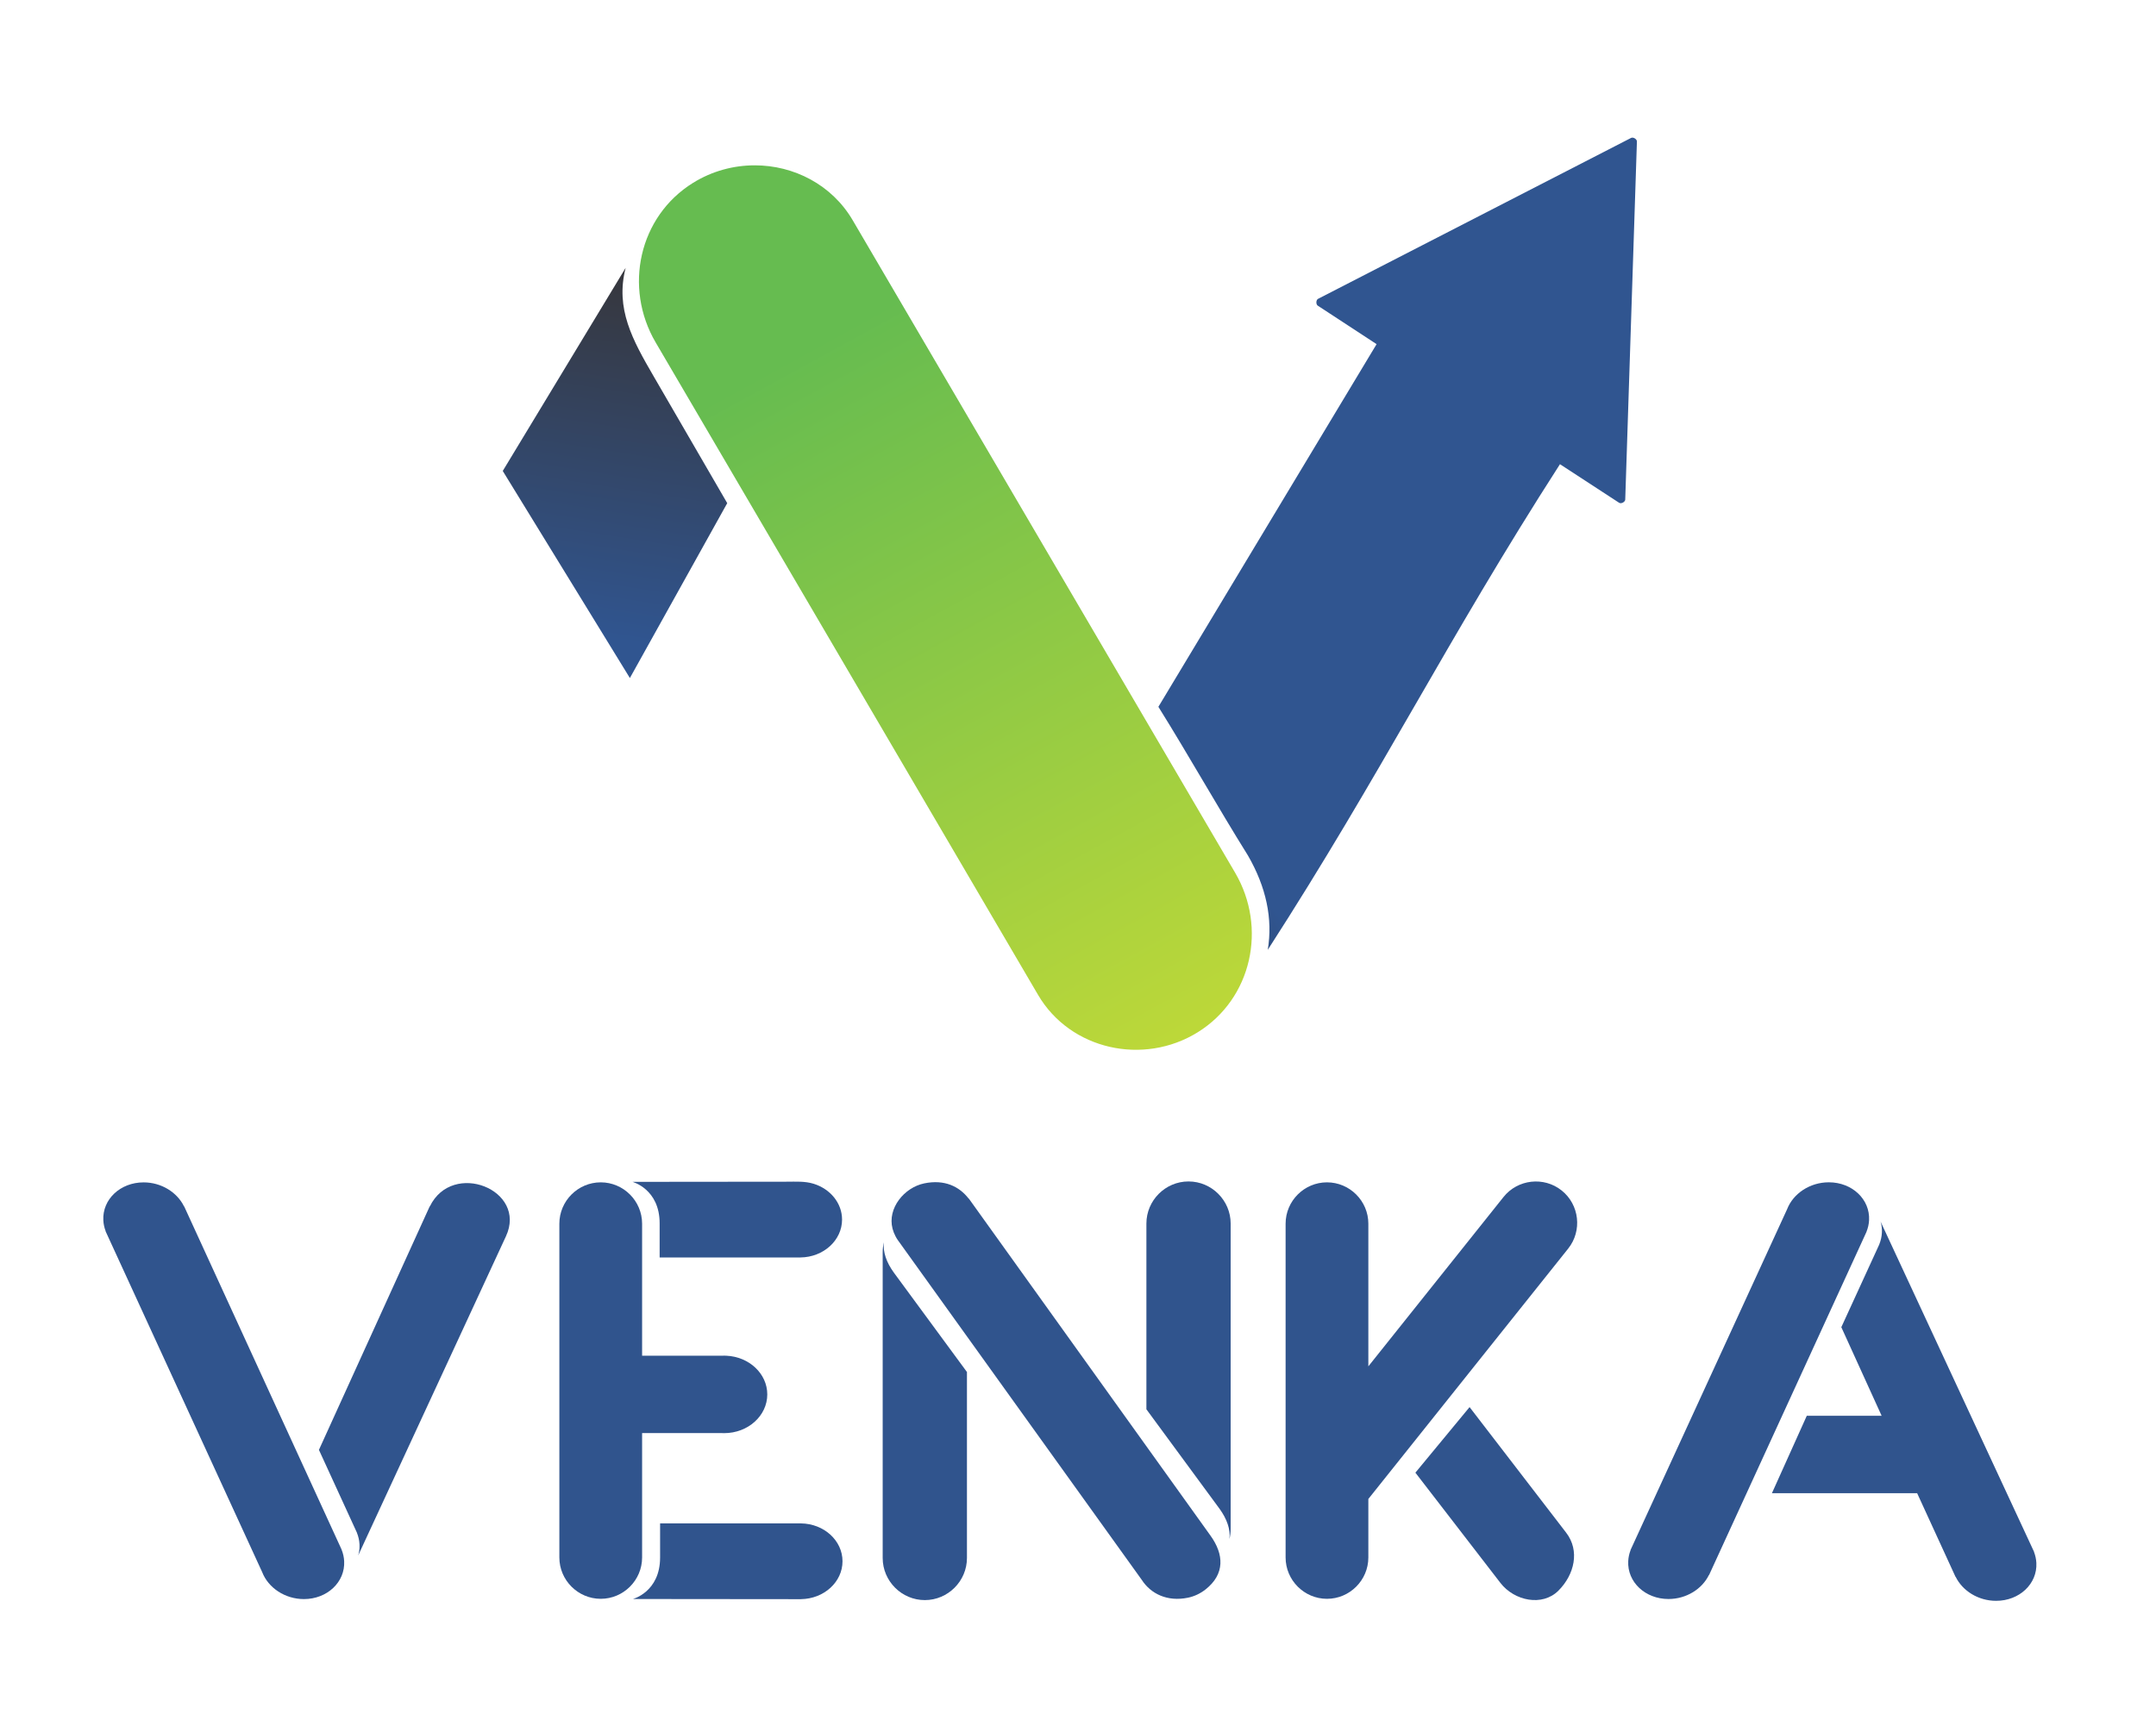 <?xml version="1.0" encoding="utf-8"?>
<!-- Generator: Adobe Illustrator 17.0.0, SVG Export Plug-In . SVG Version: 6.00 Build 0)  -->
<!DOCTYPE svg PUBLIC "-//W3C//DTD SVG 1.1//EN" "http://www.w3.org/Graphics/SVG/1.1/DTD/svg11.dtd">
<svg version="1.1" id="Capa_1" xmlns="http://www.w3.org/2000/svg" xmlns:xlink="http://www.w3.org/1999/xlink" x="0px" y="0px"
	 width="535px" height="427px" viewBox="0 0 535 427" enable-background="new 0 0 535 427" xml:space="preserve">
<g>
	<defs>
		<path id="SVGID_1_" d="M404.781,34.215l-77.655,39.932c-0.571,0.229-0.632,1.352-0.148,1.709l14.616,9.567h-0.001l-54.145,90.019
			c7.552,12.101,14.649,24.767,22.2,36.87c4.568,7.881,6.217,15.764,4.94,23.451c28.314-43.905,44.239-76.581,72.508-120.541
			l14.641,9.55c0.485,0.378,1.488-0.131,1.554-0.726l2.899-88.848c0.073-0.516-0.593-1.036-1.135-1.036
			C404.958,34.161,404.865,34.178,404.781,34.215"/>
	</defs>
	<clipPath id="SVGID_2_">
		<use xlink:href="#SVGID_1_"  overflow="visible"/>
	</clipPath>
	
		<radialGradient id="SVGID_3_" cx="-126" cy="523" r="1" gradientTransform="matrix(26.675 -39.432 40.904 25.818 -17752.465 -18215.225)" gradientUnits="userSpaceOnUse">
		<stop  offset="0" style="stop-color:#282829"/>
		<stop  offset="0.329" style="stop-color:#2C3F5D"/>
		<stop  offset="1" style="stop-color:#305590"/>
	</radialGradient>
	<polygon clip-path="url(#SVGID_2_)" fill="url(#SVGID_3_)" points="370.711,288.317 501.835,94.485 323,-18.393 191.876,175.439 	
		"/>
</g>
<g>
	<defs>
		<path id="SVGID_4_" d="M124.756,116.897c10.517,17.134,21.031,34.266,31.546,51.4l24.157-43.406l-18.301-31.56
			c-5.17-8.911-9.521-16.698-6.906-26.85L124.756,116.897z"/>
	</defs>
	<clipPath id="SVGID_5_">
		<use xlink:href="#SVGID_4_"  overflow="visible"/>
	</clipPath>
	
		<linearGradient id="SVGID_6_" gradientUnits="userSpaceOnUse" x1="-126" y1="522.994" x2="-125" y2="522.994" gradientTransform="matrix(15.193 -97.006 97.006 15.193 -48673.027 -20010.943)">
		<stop  offset="0" style="stop-color:#305590"/>
		<stop  offset="1" style="stop-color:#373435"/>
	</linearGradient>
	<polygon clip-path="url(#SVGID_5_)" fill="url(#SVGID_6_)" points="179.125,176.813 196.024,68.919 126.09,57.966 109.191,165.859 
			"/>
</g>
<g>
	<defs>
		<path id="SVGID_7_" d="M171.983,45.383c-13.449,8.339-17.286,25.957-9.287,39.611l94.894,161.951
			c7.998,13.654,26.163,17.626,39.612,9.286c13.448-8.34,17.286-25.959,9.287-39.61L211.594,54.669
			c-5.185-8.849-14.638-13.632-24.311-13.631C182.032,41.038,176.715,42.448,171.983,45.383"/>
	</defs>
	<clipPath id="SVGID_8_">
		<use xlink:href="#SVGID_7_"  overflow="visible"/>
	</clipPath>
	
		<linearGradient id="SVGID_9_" gradientUnits="userSpaceOnUse" x1="-126" y1="523.003" x2="-125" y2="523.003" gradientTransform="matrix(141.05 259.497 -259.497 141.05 153688.875 -40985.805)">
		<stop  offset="0" style="stop-color:#66BC50"/>
		<stop  offset="1" style="stop-color:#E8E62D"/>
	</linearGradient>
	<polygon clip-path="url(#SVGID_8_)" fill="url(#SVGID_9_)" points="60.905,92.018 191.14,331.617 408.28,213.59 278.045,-26.009 	
		"/>
</g>
<g>
	<defs>
		<rect id="SVGID_10_" x="-126" y="-89" width="792" height="612"/>
	</defs>
	<clipPath id="SVGID_11_">
		<use xlink:href="#SVGID_10_"  overflow="visible"/>
	</clipPath>
	<path clip-path="url(#SVGID_11_)" fill="#30548D" d="M283.306,392.122c2.245,3.484,6.351,5.512,11.492,4.448
		c1.601-0.329,3.1-1.059,4.358-2.053c4.825-3.818,4.589-8.685,1.201-13.38l-59.933-83.616l-0.031,0.018
		c-2.371-3.075-6.042-4.841-11.039-3.81c-4.996,1.03-9.184,6.199-7.878,11.228c0.172,0.664,0.425,1.304,0.74,1.898
		c0.174,0.328,0.346,0.648,0.563,0.94L283.306,392.122z"/>
	<path clip-path="url(#SVGID_11_)" fill-rule="evenodd" clip-rule="evenodd" fill="#30548D" d="M294.926,293.253h0.002
		c5.748,0,10.453,4.712,10.453,10.453v75.817c0,0.846-0.103,1.683-0.299,2.476c0.276-2.416-0.635-4.969-2.441-7.474l-18.168-24.717
		v-46.102C284.473,297.958,289.178,293.252,294.926,293.253L294.926,293.253z"/>
	<path clip-path="url(#SVGID_11_)" fill="#30548D" d="M65.063,390.232c1.493,3.866,5.627,6.683,10.352,6.683
		c5.777,0,10.249-4.211,9.988-9.402c-0.05-1-0.273-1.962-0.639-2.865l0.011-0.004L45.7,299.44l-0.033,0.011
		c-1.701-3.493-5.612-5.967-10.038-5.967c-5.776,0-10.25,4.21-9.989,9.399c0.047,0.945,0.249,1.859,0.581,2.718l-0.026,0.009
		L65.063,390.232z"/>
	<path clip-path="url(#SVGID_11_)" fill="#30548D" d="M88.873,386.109l0.161-0.592c0.15-0.7,0.21-1.433,0.174-2.186
		c-0.05-0.998-0.272-1.962-0.639-2.867l0.012-0.002l-9.44-20.583l27.487-60.439l0.034,0.011c5.621-11.549,24.261-4.128,18.878,7.432
		L88.873,386.109z"/>
	<path clip-path="url(#SVGID_11_)" fill="#30548D" d="M163.8,378.127h34.95v0.003c5.711,0.068,10.315,4.253,10.315,9.401
		c0,5.147-4.604,9.331-10.315,9.4v0.006c-15.738-0.013-25.939-0.027-41.677-0.041c-0.057-0.009,6.727-1.714,6.727-10.315V378.127z
		 M163.687,312.123h34.951v-0.004c5.71-0.067,10.315-4.252,10.315-9.4c0-4.116-2.944-7.615-7.042-8.887
		c-2.192-0.679-4.425-0.517-6.685-0.517c-14.171,0.011-23.681,0.027-38.266,0.038c-0.056,0.01,6.727,1.717,6.727,10.315V312.123z"/>
	<path clip-path="url(#SVGID_11_)" fill-rule="evenodd" clip-rule="evenodd" fill="#30548D" d="M329.282,293.475h0.002
		c5.646,0,10.265,4.617,10.265,10.268v35.403l33.54-42.031c3.523-4.415,10.014-5.146,14.427-1.622h0.002
		c4.413,3.523,5.143,10.012,1.62,14.428l-49.589,62.146v14.514c0,5.652-4.619,10.268-10.265,10.268h-0.002
		c-5.647,0-10.266-4.616-10.266-10.268v-82.838C319.016,298.092,323.635,293.475,329.282,293.475"/>
	<path clip-path="url(#SVGID_11_)" fill-rule="evenodd" clip-rule="evenodd" fill="#30548D" d="M386.71,394.828l-0.002,0.002
		c-3.987,3.988-10.942,2.544-14.389-1.928l-21.098-27.364l13.447-16.276l23.97,31.177C392.079,384.913,390.7,390.839,386.71,394.828
		"/>
	<path clip-path="url(#SVGID_11_)" fill="#30548D" d="M443.46,300.149c1.493-3.866,5.628-6.683,10.352-6.683
		c5.777,0,10.249,4.21,9.988,9.402c-0.05,1-0.273,1.961-0.64,2.865l0.013,0.004l-39.075,85.204l-0.034-0.011
		c-1.702,3.493-5.612,5.967-10.038,5.967c-5.776,0-10.25-4.21-9.989-9.399c0.047-0.945,0.248-1.86,0.58-2.719l-0.024-0.008
		L443.46,300.149z"/>
	<path clip-path="url(#SVGID_11_)" fill="#30548D" d="M466.648,303.199l0.16,0.592c0.151,0.7,0.21,1.433,0.175,2.186
		c-0.05,0.998-0.273,1.962-0.64,2.867l0.012,0.002l-9.439,20.582l10.005,21.995h-18.577l-8.648,19.209h36.033l9.523,20.761
		l0.034-0.009c1.7,3.492,5.611,5.966,10.037,5.966c5.776,0,10.25-4.211,9.99-9.399c-0.048-0.945-0.249-1.859-0.581-2.719
		l0.024-0.009L466.648,303.199z"/>
	<path clip-path="url(#SVGID_11_)" fill-rule="evenodd" clip-rule="evenodd" fill="#30548D" d="M149.067,293.475h0.002
		c5.647,0,10.266,4.617,10.266,10.268v32.761h19.974l0.386-0.007l0.386,0.007h0.142v0.005c5.664,0.248,10.173,4.453,10.173,9.607
		c0,5.306-4.791,9.614-10.701,9.614c-0.215,0-0.427-0.005-0.641-0.017h-19.719v30.868c0,5.652-4.619,10.268-10.266,10.268h-0.002
		c-5.647,0-10.266-4.616-10.266-10.268v-82.838C138.801,298.092,143.42,293.475,149.067,293.475"/>
	<path clip-path="url(#SVGID_11_)" fill-rule="evenodd" clip-rule="evenodd" fill="#30548D" d="M229.489,397.167h-0.002
		c-5.746,0-10.454-4.711-10.454-10.454V310.84c0-0.848,0.105-1.683,0.3-2.476c-0.276,2.416,0.635,4.969,2.441,7.474l18.169,24.717
		v46.158C239.943,392.459,235.235,397.167,229.489,397.167"/>
</g>
</svg>
